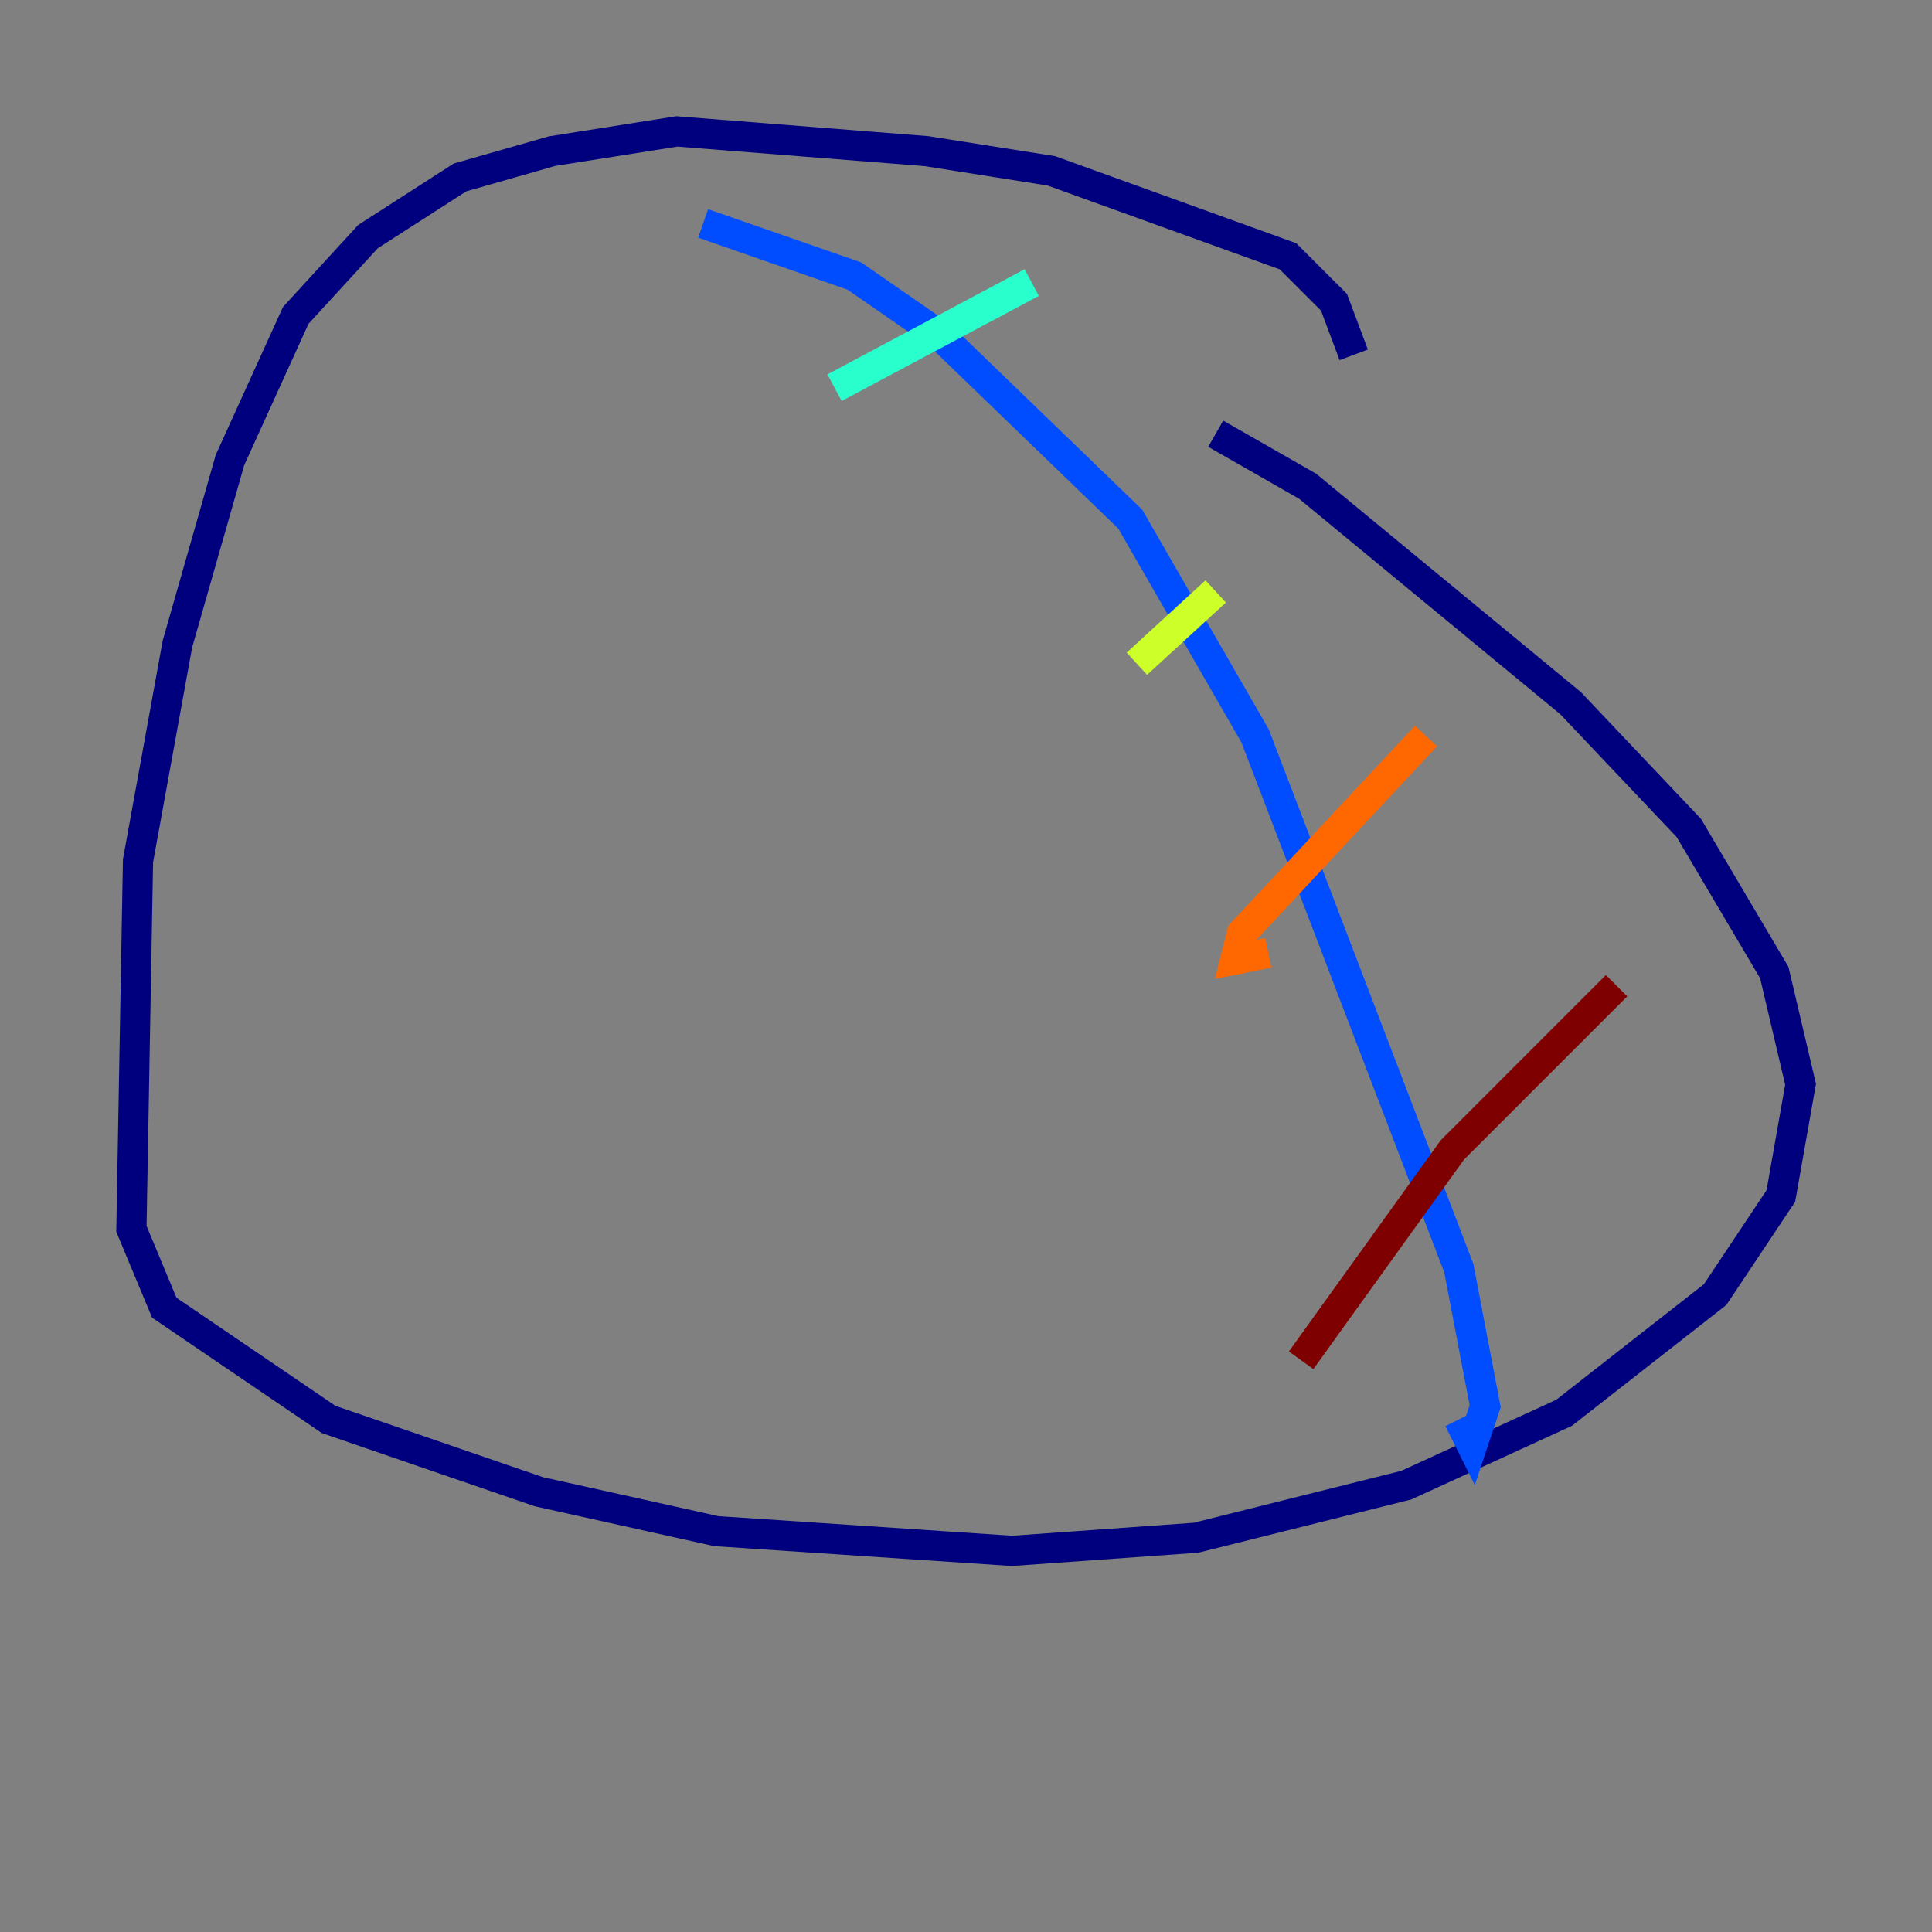 <?xml version="1.0" encoding="utf-8" ?>
<svg baseProfile="tiny" height="128" version="1.2" viewBox="0,0,128,128" width="128" xmlns="http://www.w3.org/2000/svg" xmlns:ev="http://www.w3.org/2001/xml-events" xmlns:xlink="http://www.w3.org/1999/xlink"><rect x="0" y="0" width="128" height="128" fill="#808080" stroke="none"/><defs /><polyline fill="none" points="89.687,23.51 88.381,20.027 85.333,16.98 69.66,11.32 61.388,10.014 44.843,8.707 36.571,10.014 30.476,11.755 24.381,15.674 19.592,20.898 15.238,30.476 11.755,42.667 9.143,57.034 8.707,81.415 10.884,86.639 21.769,94.041 35.701,98.83 47.456,101.442 67.048,102.748 79.238,101.878 93.17,98.395 103.619,93.605 113.633,85.769 117.986,79.238 119.293,71.837 117.551,64.435 111.891,54.857 104.054,46.585 86.639,32.218 80.544,28.735" stroke="#00007f" stroke-width="2" /><polyline fill="none" points="46.585,14.803 56.599,18.286 62.258,22.204 74.884,34.395 83.156,48.762 96.653,84.027 98.395,93.17 97.524,95.782 96.653,94.041" stroke="#004cff" stroke-width="2" /><polyline fill="none" points="55.292,25.687 68.354,18.721" stroke="#29ffcd" stroke-width="2" /><polyline fill="none" points="80.544,39.184 75.32,43.973" stroke="#cdff29" stroke-width="2" /><polyline fill="none" points="94.476,48.762 82.286,61.823 81.85,63.565 84.027,63.129" stroke="#ff6700" stroke-width="2" /><polyline fill="none" points="107.102,65.306 96.218,76.191 86.204,90.122" stroke="#7f0000" stroke-width="2" /></svg>